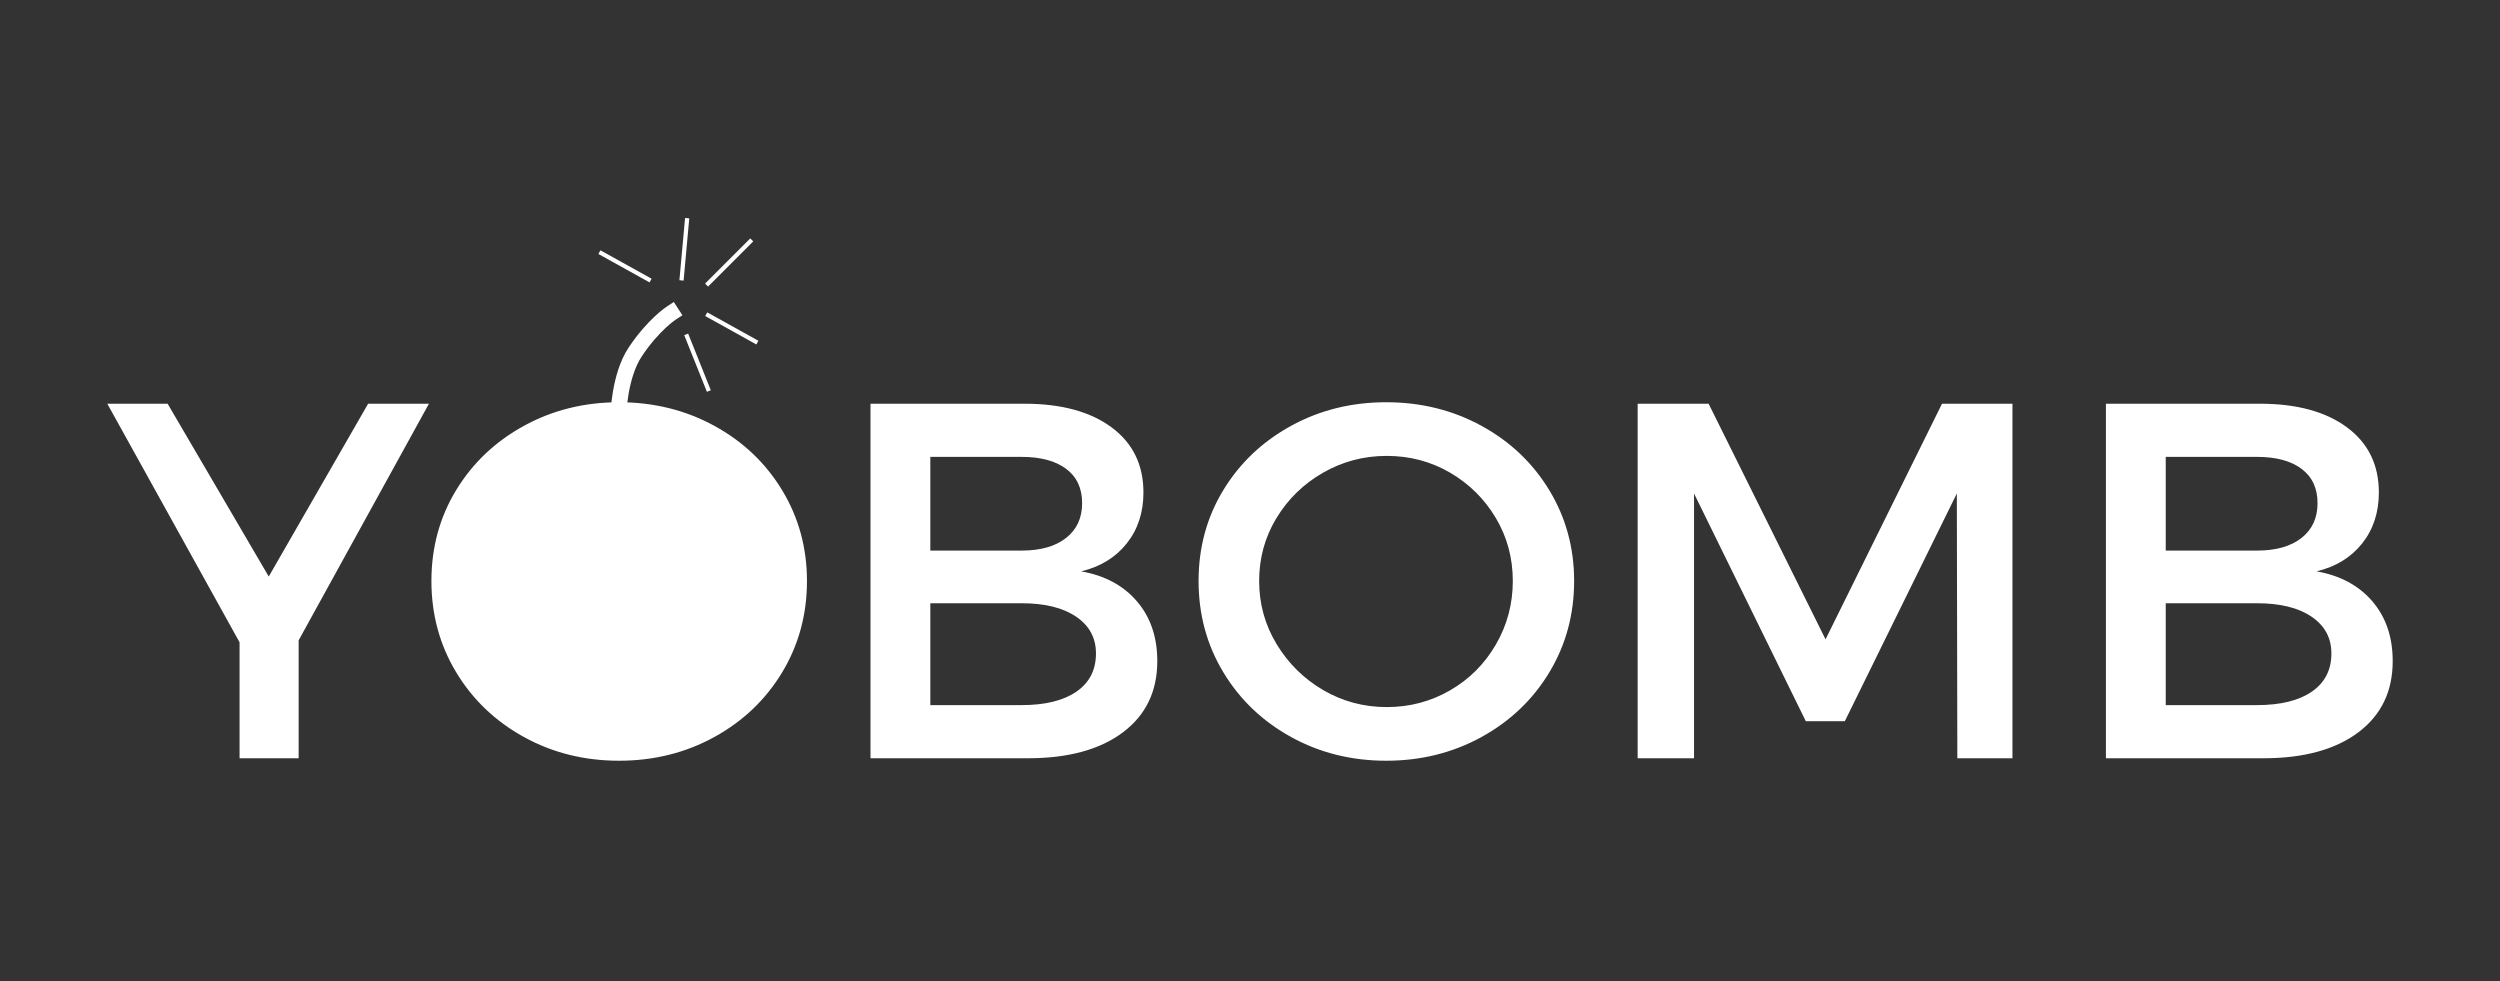 <?xml version="1.0" encoding="UTF-8" standalone="no"?>
<svg width="237px" height="93px" viewBox="0 0 237 93" version="1.1" xmlns="http://www.w3.org/2000/svg" xmlns:xlink="http://www.w3.org/1999/xlink" xmlns:sketch="http://www.bohemiancoding.com/sketch/ns">
    <rect x="0" y="0" width="237" height="93" fill="#333333" stroke="none"/>
    <!-- Generator: Sketch 3.1.1 (8761) - http://www.bohemiancoding.com/sketch -->
    <title>Artboard 5</title>
    <desc>Created with Sketch.</desc>
    <defs></defs>
    <g id="Welcome" stroke="none" stroke-width="1" fill="none" fill-rule="evenodd" sketch:type="MSPage">
        <g id="Artboard-5" sketch:type="MSArtboardGroup">
            <path d="M61.5,26.5 L57,24" id="Line" stroke="#FFFFFF" stroke-width="0.4" stroke-linecap="square" sketch:type="MSShapeGroup"></path>
            <path d="M64.625,26.383 L65.125,20.883" id="Line-2" stroke="#FFFFFF" stroke-width="0.4" stroke-linecap="square" sketch:type="MSShapeGroup"></path>
            <path d="M71.625,32.383 L67.125,29.883" id="Line-3" stroke="#FFFFFF" stroke-width="0.4" stroke-linecap="square" sketch:type="MSShapeGroup"></path>
            <path d="M67.125,36.883 L65.125,31.883" id="Line-4" stroke="#FFFFFF" stroke-width="0.4" stroke-linecap="square" sketch:type="MSShapeGroup"></path>
            <path d="M71.125,22.883 L67.125,26.883" id="Line-5" stroke="#FFFFFF" stroke-width="0.4" stroke-linecap="square" sketch:type="MSShapeGroup"></path>
            <path d="M28.312,71.883 L22.711,71.883 L22.711,60.891 L10.172,38.273 L15.891,38.273 L25.477,54.656 L34.898,38.273 L40.664,38.273 L28.312,60.703 L28.312,71.883 Z M67.723,40.371 C70.449,41.863 72.594,43.902 74.156,46.488 C75.719,49.074 76.5,51.937 76.5,55.078 C76.5,58.25 75.719,61.133 74.156,63.727 C72.594,66.32 70.449,68.367 67.723,69.867 C64.996,71.367 61.984,72.117 58.688,72.117 C55.391,72.117 52.383,71.367 49.664,69.867 C46.945,68.367 44.805,66.32 43.242,63.727 C41.68,61.133 40.898,58.25 40.898,55.078 C40.898,51.906 41.68,49.035 43.242,46.465 C44.805,43.895 46.945,41.863 49.664,40.371 C52.383,38.879 55.391,38.133 58.688,38.133 C61.984,38.133 64.996,38.879 67.723,40.371 L67.723,40.371 Z M105.375,40.512 C107.391,42.004 108.398,44.062 108.398,46.688 C108.398,48.578 107.871,50.187 106.816,51.516 C105.762,52.844 104.32,53.727 102.492,54.164 C104.727,54.555 106.488,55.5 107.777,57 C109.066,58.5 109.711,60.391 109.711,62.672 C109.711,65.547 108.621,67.801 106.441,69.434 C104.262,71.066 101.266,71.883 97.453,71.883 L82.523,71.883 L82.523,38.273 L97.125,38.273 C100.609,38.273 103.359,39.02 105.375,40.512 L105.375,40.512 Z M88.195,52.195 L96.844,52.195 C98.641,52.195 100.047,51.797 101.062,51 C102.078,50.203 102.586,49.102 102.586,47.695 C102.586,46.289 102.082,45.207 101.074,44.449 C100.066,43.691 98.656,43.312 96.844,43.312 L88.195,43.312 L88.195,52.195 Z M88.195,66.844 L96.844,66.844 C99.078,66.844 100.812,66.418 102.047,65.566 C103.281,64.715 103.898,63.508 103.898,61.945 C103.898,60.477 103.273,59.316 102.023,58.465 C100.773,57.613 99.047,57.188 96.844,57.188 L88.195,57.188 L88.195,66.844 Z M140.449,40.371 C143.176,41.863 145.32,43.902 146.883,46.488 C148.445,49.074 149.227,51.937 149.227,55.078 C149.227,58.25 148.445,61.133 146.883,63.727 C145.32,66.32 143.176,68.367 140.449,69.867 C137.723,71.367 134.711,72.117 131.414,72.117 C128.117,72.117 125.109,71.367 122.391,69.867 C119.672,68.367 117.531,66.32 115.969,63.727 C114.406,61.133 113.625,58.25 113.625,55.078 C113.625,51.906 114.406,49.035 115.969,46.465 C117.531,43.895 119.672,41.863 122.391,40.371 C125.109,38.879 128.117,38.133 131.414,38.133 C134.711,38.133 137.723,38.879 140.449,40.371 L140.449,40.371 Z M125.426,44.812 C123.574,45.875 122.102,47.309 121.008,49.113 C119.914,50.918 119.367,52.906 119.367,55.078 C119.367,57.25 119.922,59.25 121.031,61.078 C122.141,62.906 123.613,64.355 125.449,65.426 C127.285,66.496 129.289,67.031 131.461,67.031 C133.633,67.031 135.633,66.504 137.461,65.449 C139.289,64.395 140.738,62.945 141.809,61.102 C142.879,59.258 143.414,57.25 143.414,55.078 C143.414,52.906 142.879,50.918 141.809,49.113 C140.738,47.309 139.293,45.875 137.473,44.812 C135.652,43.75 133.648,43.219 131.461,43.219 C129.289,43.219 127.277,43.75 125.426,44.812 L125.426,44.812 Z M185.555,71.883 L185.508,46.781 L174.891,68.367 L171.188,68.367 L160.594,46.781 L160.594,71.883 L155.25,71.883 L155.25,38.273 L161.977,38.273 L173.062,60.609 L184.102,38.273 L190.781,38.273 L190.781,71.883 L185.555,71.883 Z M222.492,40.512 C224.508,42.004 225.516,44.062 225.516,46.688 C225.516,48.578 224.988,50.187 223.934,51.516 C222.879,52.844 221.438,53.727 219.609,54.164 C221.844,54.555 223.605,55.5 224.895,57 C226.184,58.5 226.828,60.391 226.828,62.672 C226.828,65.547 225.738,67.801 223.559,69.434 C221.379,71.066 218.383,71.883 214.57,71.883 L199.641,71.883 L199.641,38.273 L214.242,38.273 C217.727,38.273 220.477,39.02 222.492,40.512 L222.492,40.512 Z M205.312,52.195 L213.961,52.195 C215.758,52.195 217.164,51.797 218.18,51 C219.195,50.203 219.703,49.102 219.703,47.695 C219.703,46.289 219.199,45.207 218.191,44.449 C217.184,43.691 215.773,43.312 213.961,43.312 L205.312,43.312 L205.312,52.195 Z M205.312,66.844 L213.961,66.844 C216.195,66.844 217.93,66.418 219.164,65.566 C220.398,64.715 221.016,63.508 221.016,61.945 C221.016,60.477 220.391,59.316 219.141,58.465 C217.891,57.613 216.164,57.188 213.961,57.188 L205.312,57.188 L205.312,66.844 Z" id="YOBOMB" fill="#FFFFFF" sketch:type="MSShapeGroup"></path>
            <path d="M58.625,39.383 C58.625,39.383 58.684,35.666 60.223,33.357 C61.947,30.77 63.656,29.666 63.656,29.666" id="Line" stroke="#FFFFFF" stroke-width="1.5" stroke-linecap="square" sketch:type="MSShapeGroup"></path>
        </g>
    </g>
</svg>